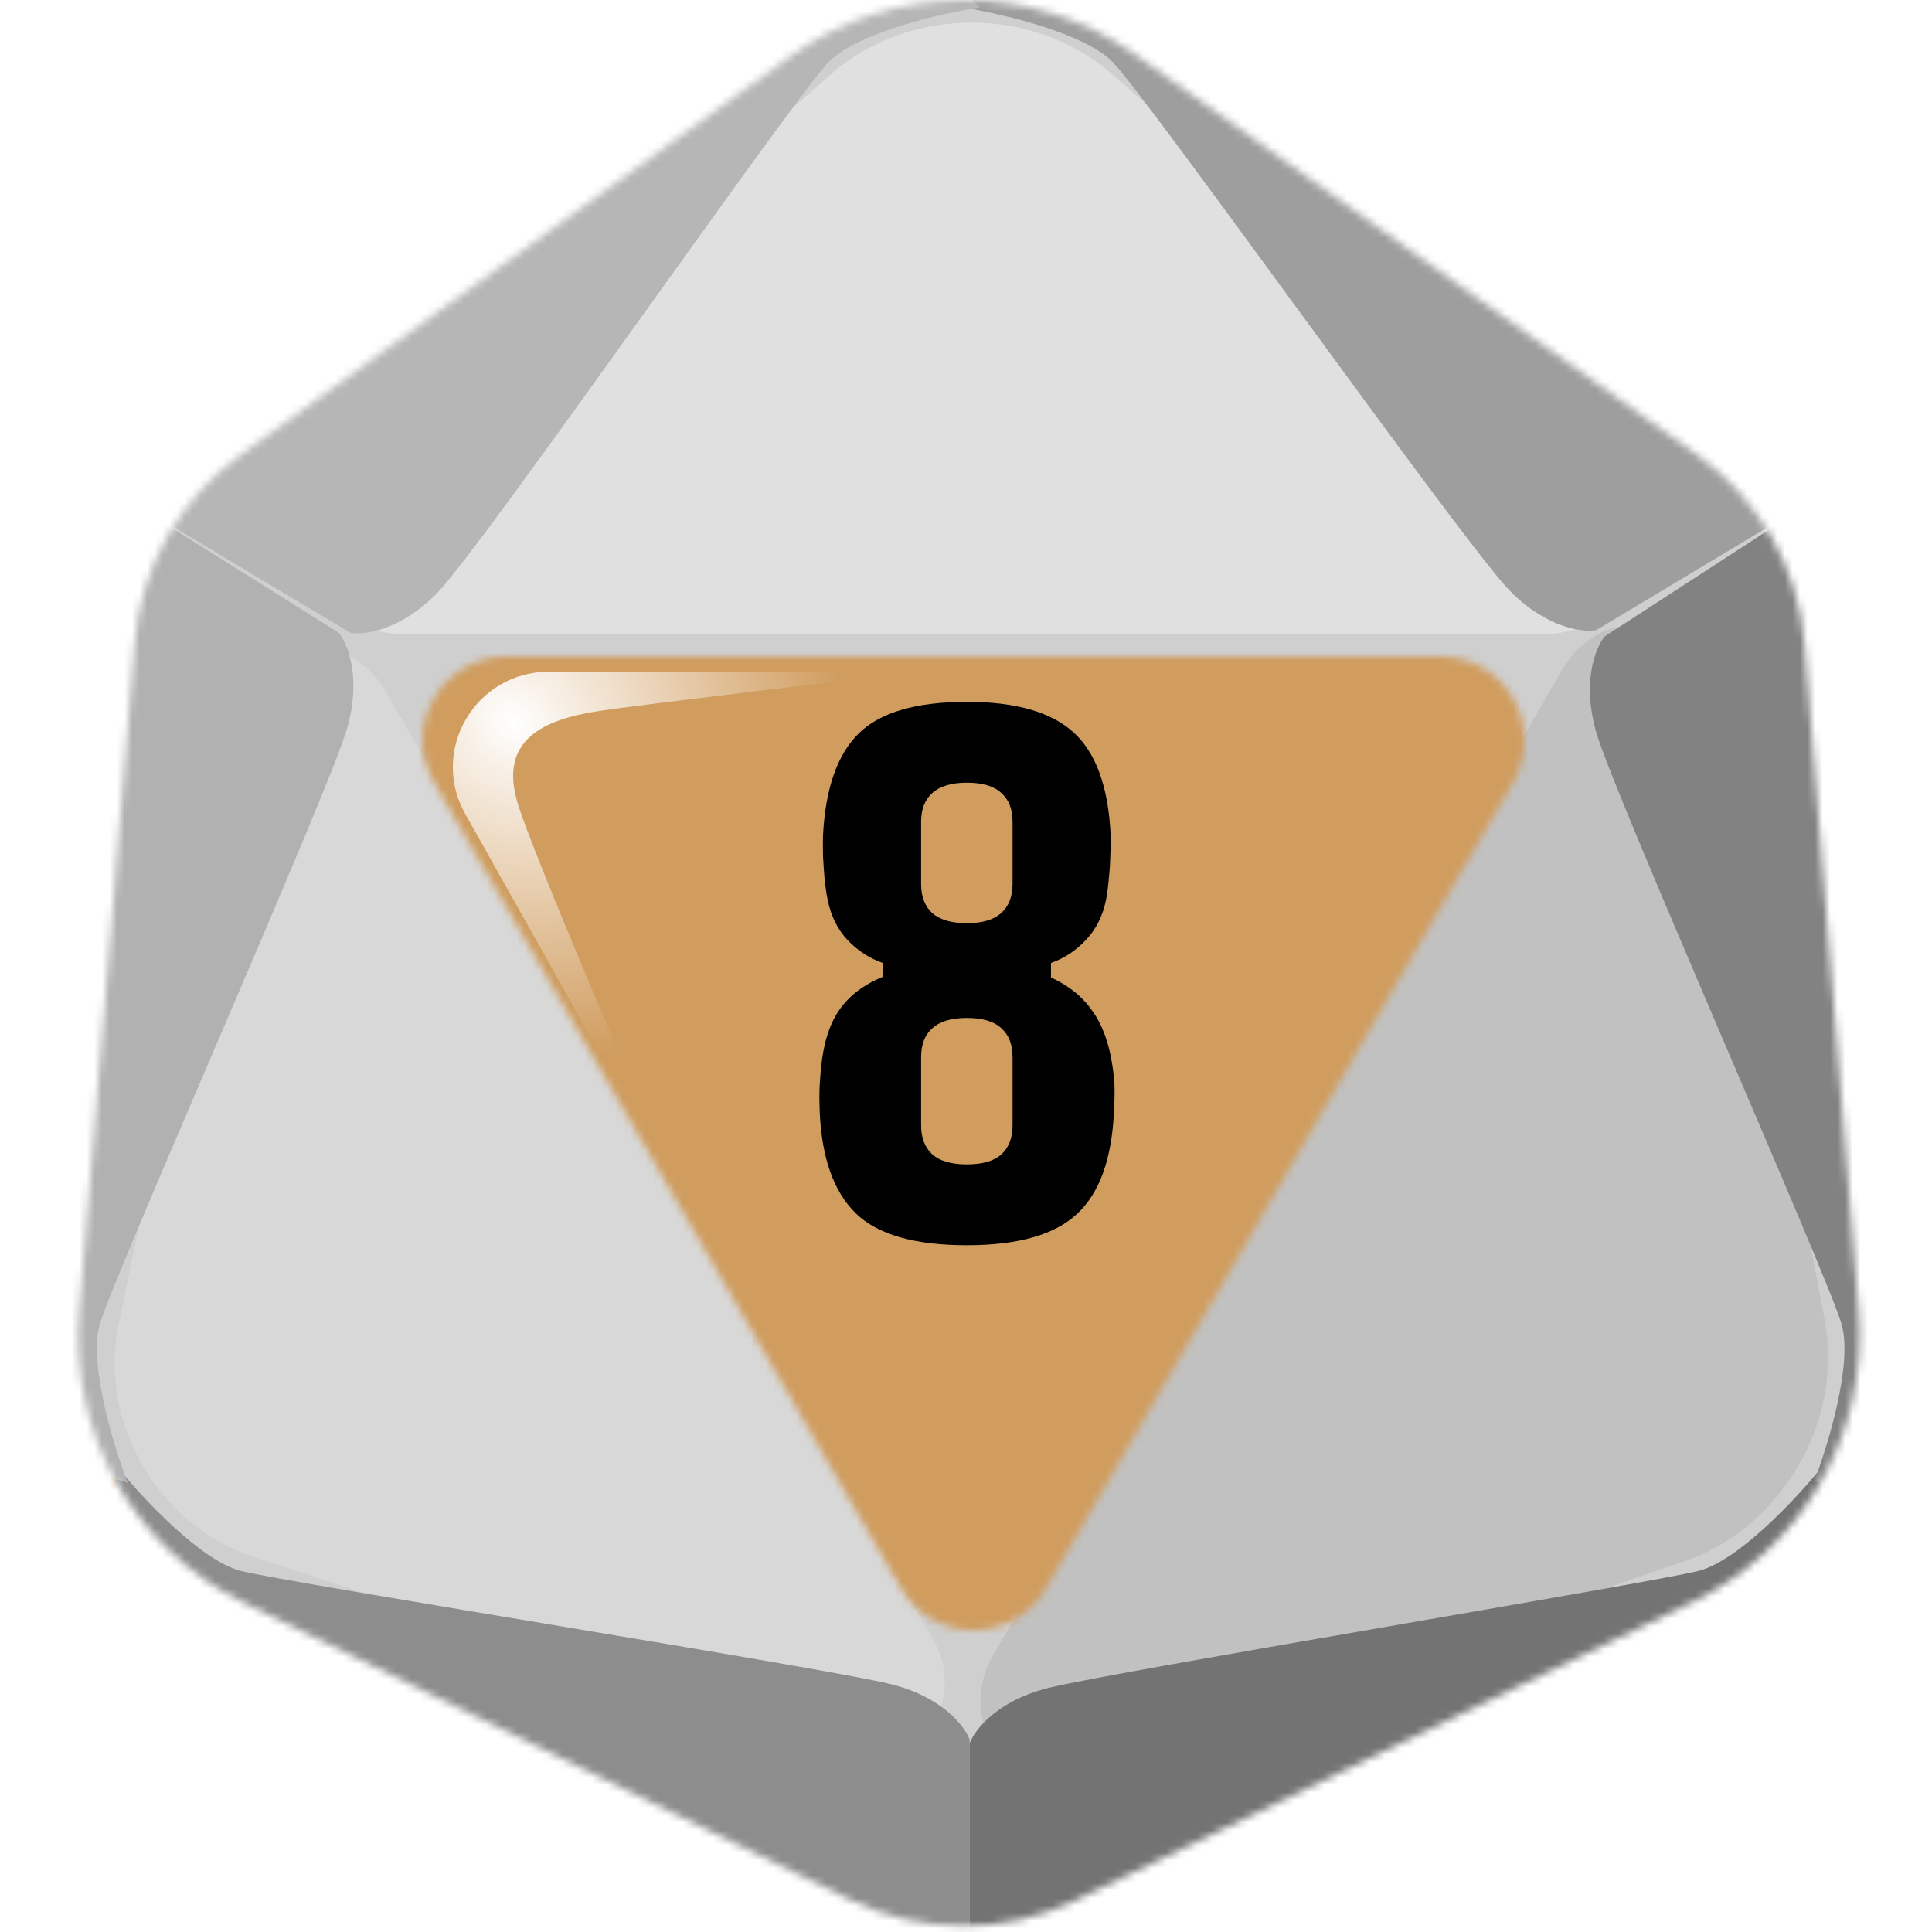 <svg width="256" height="256" viewBox="0 0 256 256" fill="none" xmlns="http://www.w3.org/2000/svg">
<desc>
  wrpg-online.com SWRPG Dice Asset
  Created by: Joshua Ziggas
  Source: https://github.com/swrpg-online/art
  License: CC BY-NC-SA 4.0
</desc><mask id="mask0_112_8683" style="mask-type:alpha" maskUnits="userSpaceOnUse" x="10" y="0" width="237" height="256">
<path d="M224.91 60.28L150.531 7.29C136.792 -2.499 118.338 -2.423 104.68 7.478L31.816 60.296C23.776 66.125 18.677 75.171 17.856 85.068L10.483 173.859C9.145 189.977 17.822 205.268 32.345 212.386L112.644 251.739C122.046 256.346 133.044 256.376 142.471 251.82L224.23 212.3C238.838 205.239 247.602 189.923 246.289 173.75L239.102 85.276C238.289 75.259 233.095 66.112 224.91 60.28Z" fill="#CFCFCF"/>
</mask>
<g mask="url(#mask0_112_8683)">
<rect width="256" height="256" fill="#D09D5F"/>
<g style="mix-blend-mode:multiply" filter="url(#filter0_f_112_8683)">
<mask id="mask1_112_8683" style="mask-type:alpha" maskUnits="userSpaceOnUse" x="1" y="-10" width="255" height="275">
<path fill-rule="evenodd" clip-rule="evenodd" d="M152.285 -1.738L232.216 55.163C241.012 61.424 246.594 71.246 247.468 82.003L255.191 177.005C256.603 194.371 247.184 210.817 231.485 218.399L143.624 260.834C133.493 265.727 121.673 265.695 111.569 260.747L25.276 218.491C9.669 210.848 0.344 194.429 1.782 177.121L9.705 81.779C10.588 71.152 16.067 61.438 24.708 55.179L103.011 -1.536C117.689 -12.167 137.521 -12.248 152.285 -1.738ZM138.618 210.457C134.336 217.848 123.662 217.848 119.38 210.457L57.513 103.688C53.219 96.278 58.567 87 67.133 87H190.865C199.431 87 204.778 96.278 200.484 103.688L138.618 210.457Z" fill="black"/>
</mask>
<g mask="url(#mask1_112_8683)">
<path d="M224.91 60.28L150.531 7.29C136.792 -2.499 118.338 -2.423 104.68 7.478L31.816 60.296C23.776 66.125 18.677 75.171 17.856 85.068L10.483 173.859C9.145 189.977 17.822 205.268 32.345 212.386L112.644 251.739C122.046 256.346 133.044 256.376 142.471 251.82L224.23 212.3C238.838 205.239 247.602 189.923 246.289 173.75L239.102 85.276C238.289 75.259 233.095 66.112 224.91 60.28Z" fill="#CFCFCF"/>
<path d="M204.7 84H53.3C43.208 84 38.197 73.059 45.392 66.733L110.15 9.8C120.433 0.76 136.916 0.73 147.24 9.732L212.575 66.704C219.815 73.017 214.814 84 204.7 84Z" fill="#E0E0E0"/>
<path d="M51.066 91.529L123.601 217.163C128.436 225.538 121.572 235.045 112.768 232.167L33.534 206.263C20.952 202.15 13.03 188.487 15.707 175.519L32.647 93.45C34.524 84.356 46.22 83.136 51.066 91.529Z" fill="#D8D8D8"/>
<path d="M206.994 88.741L131.609 219.312C126.584 228.015 133.429 237.729 142.411 234.642L223.254 206.851C236.091 202.438 244.324 188.238 241.779 174.897L225.679 90.473C223.895 81.118 212.03 80.018 206.994 88.741Z" fill="#C1C1C1"/>
<path d="M128.484 230.5V263.061L104.345 256.908L21.752 217.387L12.996 206.501L15.599 194.431C18.834 198.454 26.627 206.832 31.928 208.157C38.555 209.814 109.551 221.034 118.071 223.164C124.886 224.867 127.852 228.764 128.484 230.5Z" fill="#8D8D8D"/>
<path d="M128.485 231V263.061L152.624 256.908L235.216 217.387L243.973 206.501L241.369 194.431C238.135 198.454 230.341 206.832 225.04 208.157C218.414 209.814 147.418 221.534 138.898 223.664C132.082 225.367 129.116 229.264 128.485 231Z" fill="#737373"/>
<path d="M212.647 84.314L243.297 64.418L250.038 88.399L257.107 179.687L252.058 192.713L240.304 196.494C242.171 191.681 245.529 180.743 244.026 175.489C242.148 168.922 213.915 105.443 211.5 97C209.568 90.246 211.459 85.728 212.647 84.314Z" fill="#828282"/>
<path d="M211.499 83.5L243.296 64.418L225.898 46.59L150.375 -5.177L136.57 -7.317L127.419 0.972C132.52 1.762 143.672 4.322 147.47 8.251C152.218 13.161 193.835 71.837 199.939 78.15C204.823 83.201 209.681 83.821 211.499 83.5Z" fill="#9E9E9E"/>
<path d="M44.85 83.814L13.941 64.418L7.201 88.399L0.131 179.687L5.18 192.713L16.934 196.494C15.067 191.681 11.709 180.743 13.212 175.489C15.091 168.922 43.582 104.943 45.997 96.5C47.93 89.746 46.038 85.228 44.85 83.814Z" fill="#B1B1B1"/>
<path d="M46.438 83.85L13.942 64.418L31.34 46.59L106.863 -5.177L120.669 -7.317L129.819 0.972C124.718 1.762 113.566 4.322 109.768 8.251C105.02 13.161 64.103 72.187 57.998 78.5C53.115 83.55 48.257 84.171 46.438 83.85Z" fill="#B6B6B6"/>
</g>
</g>
</g>
<g filter="url(#filter1_f_112_8683)">
<path d="M72.742 89H122C110.497 90.343 85.91 93.257 79.587 94.178C71.683 95.329 66.092 98.206 68.598 106.452C70.603 113.049 83.957 144.233 90.383 159L61.635 107.833C56.895 99.396 63.026 89 72.742 89Z" fill="url(#paint0_radial_112_8683)"/>
</g>
<path d="M128.111 165C121.174 165 116.257 163.58 113.36 160.741C110.462 157.873 108.882 153.41 108.618 147.351C108.589 146.473 108.574 145.785 108.574 145.288C108.574 144.761 108.589 144.234 108.618 143.707C108.647 143.18 108.706 142.434 108.794 141.468C109.116 138.22 109.921 135.673 111.208 133.829C112.496 131.956 114.413 130.493 116.96 129.439V127.595C115.203 126.98 113.652 125.971 112.306 124.566C110.989 123.161 110.111 121.39 109.672 119.254C109.525 118.551 109.394 117.688 109.277 116.663C109.189 115.61 109.116 114.556 109.057 113.502C109.028 112.42 109.028 111.468 109.057 110.649C109.379 104.444 110.96 99.951 113.799 97.171C116.638 94.39 121.408 93 128.111 93C134.608 93 139.335 94.361 142.291 97.083C145.247 99.805 146.872 104.327 147.164 110.649C147.194 111.468 147.179 112.42 147.121 113.502C147.091 114.556 147.018 115.61 146.901 116.663C146.813 117.688 146.696 118.551 146.55 119.254C146.111 121.39 145.218 123.161 143.872 124.566C142.555 125.971 141.018 126.98 139.262 127.595V129.527C141.603 130.58 143.433 132.059 144.75 133.961C146.096 135.834 146.989 138.307 147.428 141.38C147.603 142.61 147.691 143.663 147.691 144.541C147.691 145.39 147.662 146.327 147.603 147.351C147.311 153.615 145.672 158.122 142.686 160.873C139.73 163.624 134.872 165 128.111 165ZM128.111 154.288C130.189 154.288 131.711 153.849 132.677 152.971C133.672 152.063 134.169 150.776 134.169 149.107C134.169 148.112 134.169 147.117 134.169 146.122C134.169 145.098 134.169 144.088 134.169 143.093C134.169 142.068 134.169 141.059 134.169 140.063C134.169 138.395 133.672 137.122 132.677 136.244C131.711 135.337 130.189 134.883 128.111 134.883C126.062 134.883 124.54 135.337 123.545 136.244C122.55 137.122 122.052 138.395 122.052 140.063C122.052 141.556 122.052 143.063 122.052 144.585C122.052 146.107 122.052 147.615 122.052 149.107C122.052 150.776 122.55 152.063 123.545 152.971C124.54 153.849 126.062 154.288 128.111 154.288ZM128.111 122.327C130.13 122.327 131.638 121.888 132.633 121.01C133.657 120.102 134.169 118.815 134.169 117.146C134.169 115.771 134.169 114.395 134.169 113.02C134.169 111.615 134.169 110.239 134.169 108.893C134.169 107.224 133.672 105.951 132.677 105.073C131.711 104.166 130.189 103.712 128.111 103.712C126.091 103.712 124.569 104.166 123.545 105.073C122.55 105.951 122.052 107.224 122.052 108.893C122.052 109.566 122.052 110.254 122.052 110.956C122.052 111.629 122.052 112.317 122.052 113.02C122.052 113.722 122.052 114.424 122.052 115.127C122.052 115.8 122.052 116.473 122.052 117.146C122.052 118.815 122.55 120.102 123.545 121.01C124.569 121.888 126.091 122.327 128.111 122.327Z" fill="black"/>
<defs>
<filter id="filter0_f_112_8683" x="-8.363" y="-17.317" width="273.695" height="290.378" filterUnits="userSpaceOnUse" color-interpolation-filters="sRGB">
<feFlood flood-opacity="0" result="BackgroundImageFix"/>
<feBlend mode="normal" in="SourceGraphic" in2="BackgroundImageFix" result="shape"/>
<feGaussianBlur stdDeviation="5" result="effect1_foregroundBlur_112_8683"/>
</filter>
<filter id="filter1_f_112_8683" x="55" y="84" width="72" height="80" filterUnits="userSpaceOnUse" color-interpolation-filters="sRGB">
<feFlood flood-opacity="0" result="BackgroundImageFix"/>
<feBlend mode="normal" in="SourceGraphic" in2="BackgroundImageFix" result="shape"/>
<feGaussianBlur stdDeviation="2.5" result="effect1_foregroundBlur_112_8683"/>
</filter>
<radialGradient id="paint0_radial_112_8683" cx="0" cy="0" r="1" gradientUnits="userSpaceOnUse" gradientTransform="translate(68.02 95.712) rotate(44.025) scale(47.188 41.571)">
<stop stop-color="white"/>
<stop offset="1" stop-color="white" stop-opacity="0"/>
</radialGradient>
</defs>
</svg>
